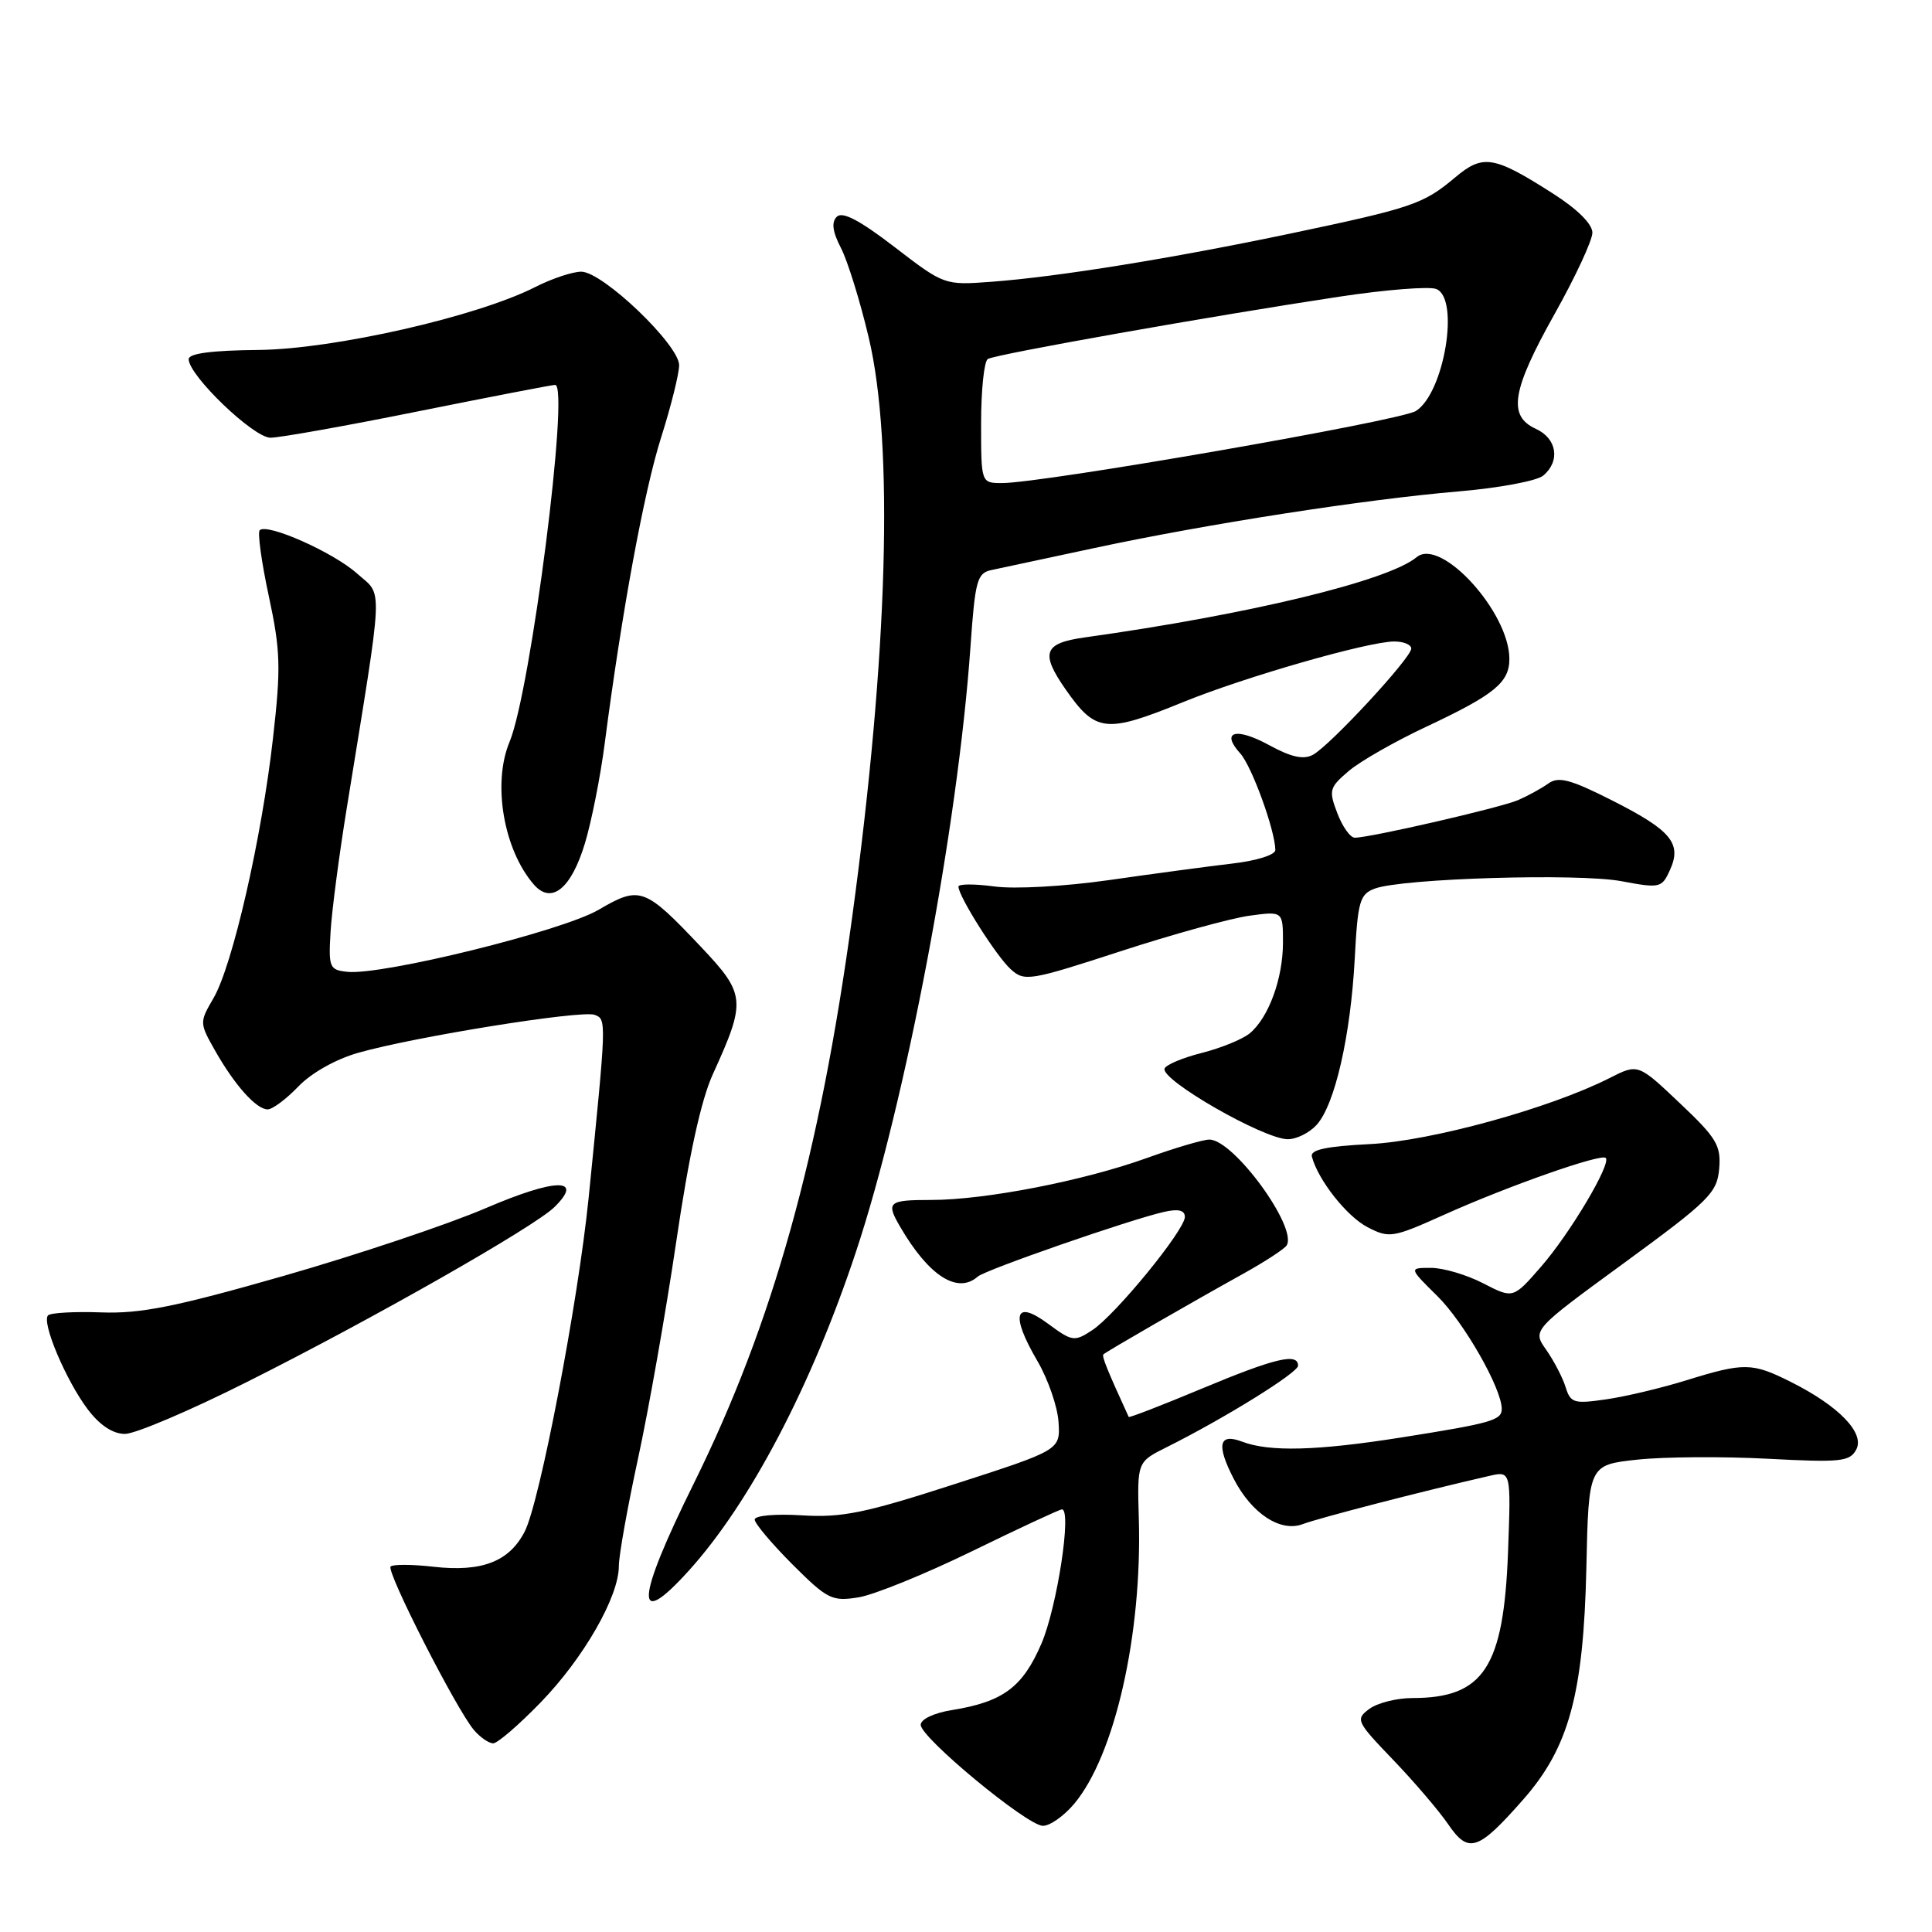 <?xml version="1.0" encoding="UTF-8" standalone="no"?>
<!DOCTYPE svg PUBLIC "-//W3C//DTD SVG 1.1//EN" "http://www.w3.org/Graphics/SVG/1.1/DTD/svg11.dtd" >
<svg xmlns="http://www.w3.org/2000/svg" xmlns:xlink="http://www.w3.org/1999/xlink" version="1.1" viewBox="0 0 256 256">
 <g >
 <path fill="currentColor"
d=" M 201.84 238.44 C 207.89 231.57 209.82 224.48 210.20 207.80 C 210.50 194.11 210.50 194.11 216.96 193.41 C 220.51 193.03 228.27 192.98 234.21 193.29 C 243.89 193.80 245.10 193.68 245.96 192.08 C 247.13 189.89 243.66 186.30 237.29 183.11 C 232.17 180.54 231.11 180.53 223.50 182.88 C 220.20 183.91 215.40 185.05 212.83 185.42 C 208.55 186.04 208.11 185.91 207.45 183.80 C 207.06 182.53 205.90 180.32 204.89 178.87 C 203.03 176.24 203.03 176.24 215.27 167.30 C 226.48 159.10 227.52 158.06 227.80 154.87 C 228.06 151.78 227.47 150.79 222.57 146.16 C 217.05 140.93 217.05 140.93 213.27 142.85 C 205.36 146.86 189.64 151.19 181.50 151.60 C 175.74 151.89 173.59 152.35 173.83 153.25 C 174.64 156.35 178.46 161.19 181.21 162.61 C 184.09 164.10 184.54 164.02 191.36 160.96 C 199.78 157.17 212.16 152.82 212.77 153.43 C 213.53 154.20 208.02 163.46 204.20 167.84 C 200.50 172.09 200.50 172.09 196.54 170.05 C 194.36 168.92 191.25 168.00 189.62 168.00 C 186.67 168.00 186.67 168.00 190.47 171.75 C 193.99 175.23 198.97 183.95 198.99 186.68 C 199.00 188.19 197.63 188.58 185.76 190.46 C 174.52 192.24 168.20 192.41 164.57 191.02 C 161.50 189.86 161.15 191.45 163.48 195.96 C 165.87 200.58 169.68 203.07 172.63 201.95 C 174.77 201.14 188.41 197.61 197.36 195.56 C 200.22 194.91 200.22 194.91 199.82 205.70 C 199.24 220.96 196.59 225.00 187.14 225.00 C 185.08 225.00 182.51 225.65 181.44 226.44 C 179.58 227.82 179.71 228.10 184.60 233.19 C 187.40 236.11 190.69 239.96 191.91 241.75 C 194.59 245.67 195.85 245.25 201.84 238.44 Z  M 142.33 239.02 C 147.71 232.62 151.35 216.59 150.90 201.25 C 150.68 193.71 150.68 193.71 154.59 191.76 C 162.28 187.92 172.00 181.89 172.00 180.96 C 172.00 179.22 168.95 179.95 159.25 184.00 C 153.98 186.20 149.62 187.89 149.56 187.75 C 146.68 181.47 145.97 179.70 146.21 179.46 C 146.57 179.10 157.72 172.67 164.73 168.78 C 167.61 167.18 170.20 165.49 170.49 165.02 C 171.96 162.64 163.46 151.00 160.25 151.00 C 159.42 151.00 155.69 152.10 151.97 153.44 C 143.60 156.46 130.55 159.00 123.39 159.00 C 117.68 159.00 117.36 159.28 119.29 162.58 C 123.07 169.07 126.88 171.51 129.55 169.16 C 130.58 168.25 149.77 161.59 154.25 160.58 C 156.14 160.15 157.00 160.36 157.00 161.25 C 157.00 162.99 147.80 174.25 144.72 176.26 C 142.36 177.81 142.07 177.76 138.87 175.40 C 134.45 172.13 133.86 174.19 137.45 180.32 C 138.87 182.74 140.13 186.39 140.26 188.42 C 140.50 192.13 140.50 192.13 126.50 196.65 C 114.60 200.50 111.56 201.12 106.25 200.79 C 102.74 200.57 100.00 200.82 100.00 201.35 C 100.00 201.86 102.25 204.53 104.99 207.28 C 109.64 211.92 110.24 212.22 113.74 211.66 C 115.81 211.33 122.60 208.57 128.83 205.53 C 135.06 202.49 140.41 200.00 140.71 200.00 C 142.05 200.00 140.07 212.97 137.99 217.80 C 135.50 223.58 132.90 225.51 126.10 226.60 C 123.74 226.98 122.00 227.81 122.00 228.55 C 122.00 230.25 136.00 241.83 138.16 241.93 C 139.07 241.97 140.95 240.66 142.33 239.02 Z  M 71.64 225.58 C 77.34 219.70 82.00 211.57 82.00 207.52 C 82.00 206.11 83.15 199.69 84.55 193.23 C 85.95 186.78 88.23 173.85 89.61 164.50 C 91.27 153.19 92.89 145.78 94.45 142.35 C 98.90 132.58 98.82 131.75 92.85 125.43 C 85.41 117.57 84.79 117.35 79.32 120.55 C 74.51 123.37 50.59 129.27 46.00 128.77 C 43.66 128.52 43.52 128.19 43.80 123.50 C 43.96 120.75 44.93 113.33 45.96 107.00 C 50.89 76.57 50.78 79.08 47.33 76.01 C 44.19 73.19 35.39 69.28 34.41 70.26 C 34.11 70.56 34.65 74.49 35.62 79.00 C 37.17 86.22 37.24 88.45 36.17 97.84 C 34.68 111.05 30.81 127.95 28.29 132.26 C 26.42 135.46 26.43 135.55 28.48 139.18 C 31.09 143.79 33.96 147.00 35.47 147.00 C 36.10 147.00 37.94 145.63 39.54 143.96 C 41.25 142.17 44.51 140.34 47.47 139.50 C 54.99 137.36 77.08 133.82 78.79 134.47 C 80.38 135.08 80.38 134.99 78.00 158.69 C 76.61 172.50 71.52 199.10 69.52 202.95 C 67.46 206.94 63.83 208.33 57.41 207.60 C 54.61 207.28 52.07 207.27 51.76 207.57 C 51.14 208.19 60.50 226.56 62.81 229.25 C 63.63 230.21 64.78 231.00 65.35 231.00 C 65.92 231.00 68.75 228.56 71.64 225.58 Z  M 91.28 208.11 C 99.39 199.14 107.53 183.62 113.41 165.90 C 120.02 146.00 126.92 109.56 128.59 85.73 C 129.21 76.88 129.47 75.93 131.39 75.53 C 132.55 75.28 138.68 73.97 145.00 72.62 C 159.87 69.43 180.94 66.16 193.22 65.12 C 198.56 64.67 203.62 63.73 204.47 63.03 C 206.78 61.11 206.32 58.10 203.50 56.82 C 199.76 55.11 200.32 51.72 206.00 41.59 C 208.75 36.69 211.00 31.85 211.00 30.83 C 211.00 29.68 208.99 27.69 205.75 25.63 C 197.92 20.63 196.50 20.40 192.79 23.53 C 188.60 27.05 187.11 27.55 171.11 30.92 C 155.35 34.23 140.14 36.69 131.32 37.34 C 125.16 37.80 125.10 37.78 118.53 32.73 C 113.91 29.18 111.62 27.98 110.88 28.72 C 110.15 29.45 110.31 30.70 111.43 32.86 C 112.31 34.56 113.97 39.90 115.11 44.73 C 118.46 58.80 117.67 86.69 112.92 121.50 C 108.61 153.16 102.38 175.42 91.95 196.53 C 84.22 212.14 83.99 216.18 91.28 208.11 Z  M 32.76 183.10 C 49.34 174.79 70.76 162.59 73.46 159.95 C 77.44 156.04 73.66 156.10 64.38 160.08 C 59.36 162.24 47.29 166.28 37.56 169.07 C 23.27 173.16 18.62 174.09 13.43 173.90 C 9.89 173.77 6.72 173.95 6.37 174.29 C 5.47 175.19 8.75 182.94 11.63 186.75 C 13.24 188.87 14.96 190.00 16.56 190.00 C 17.92 190.00 25.21 186.90 32.76 183.10 Z  M 174.47 149.04 C 176.88 146.37 178.96 137.28 179.51 127.03 C 179.91 119.40 180.18 118.48 182.18 117.74 C 185.83 116.39 209.09 115.69 214.83 116.76 C 219.95 117.72 220.20 117.66 221.27 115.30 C 222.89 111.76 221.46 110.03 213.61 106.06 C 208.07 103.26 206.51 102.85 205.16 103.82 C 204.25 104.47 202.44 105.46 201.15 106.02 C 198.80 107.03 181.55 111.00 179.52 111.00 C 178.92 111.00 177.88 109.54 177.20 107.75 C 176.04 104.71 176.14 104.35 178.73 102.15 C 180.25 100.86 184.88 98.22 189.00 96.29 C 198.02 92.05 200.00 90.44 200.00 87.31 C 200.00 81.12 190.92 71.16 187.71 73.83 C 183.92 76.97 165.55 81.41 143.75 84.46 C 138.29 85.22 137.82 86.50 141.20 91.35 C 145.20 97.07 146.51 97.21 156.80 93.02 C 164.97 89.69 181.31 85.00 184.75 85.00 C 185.99 85.00 187.00 85.42 187.00 85.94 C 187.00 87.17 176.22 98.81 173.96 100.02 C 172.71 100.69 171.07 100.32 168.18 98.74 C 163.77 96.33 161.70 96.91 164.33 99.82 C 165.87 101.51 168.96 110.04 168.99 112.63 C 169.00 113.27 166.49 114.06 163.25 114.43 C 160.09 114.80 152.78 115.78 147.00 116.61 C 141.05 117.46 134.44 117.83 131.75 117.46 C 129.14 117.11 127.00 117.11 127.00 117.48 C 127.00 118.76 132.03 126.72 133.93 128.43 C 135.74 130.08 136.43 129.97 148.44 126.06 C 155.38 123.80 163.07 121.68 165.53 121.34 C 170.00 120.73 170.00 120.73 170.00 124.90 C 170.00 129.66 168.10 134.84 165.60 136.92 C 164.66 137.70 161.80 138.87 159.24 139.52 C 156.69 140.16 154.47 141.10 154.31 141.60 C 153.82 143.11 167.36 150.89 170.60 150.95 C 171.75 150.98 173.49 150.12 174.47 149.04 Z  M 77.51 111.73 C 78.38 108.85 79.56 102.90 80.13 98.50 C 82.39 81.08 85.33 65.14 87.59 58.00 C 88.90 53.88 89.98 49.55 89.99 48.40 C 90.00 45.70 79.86 36.00 77.02 36.00 C 75.87 36.00 73.14 36.91 70.97 38.01 C 63.26 41.95 44.25 46.27 34.25 46.37 C 28.07 46.43 25.00 46.83 25.00 47.59 C 25.00 49.75 33.59 58.00 35.84 58.00 C 37.05 58.00 45.87 56.43 55.43 54.50 C 64.99 52.58 73.15 51.00 73.56 51.00 C 75.51 51.00 70.33 91.57 67.52 98.30 C 65.22 103.80 66.73 112.60 70.75 117.22 C 73.08 119.88 75.69 117.76 77.51 111.73 Z  M 130.00 56.06 C 130.00 51.69 130.40 47.87 130.89 47.57 C 131.90 46.94 160.77 41.83 177.55 39.30 C 183.63 38.38 189.37 37.93 190.30 38.29 C 193.46 39.50 191.37 52.10 187.61 54.46 C 185.53 55.77 138.07 64.03 132.75 64.01 C 130.00 64.00 130.00 64.00 130.00 56.06 Z "/>
</g>
</svg>